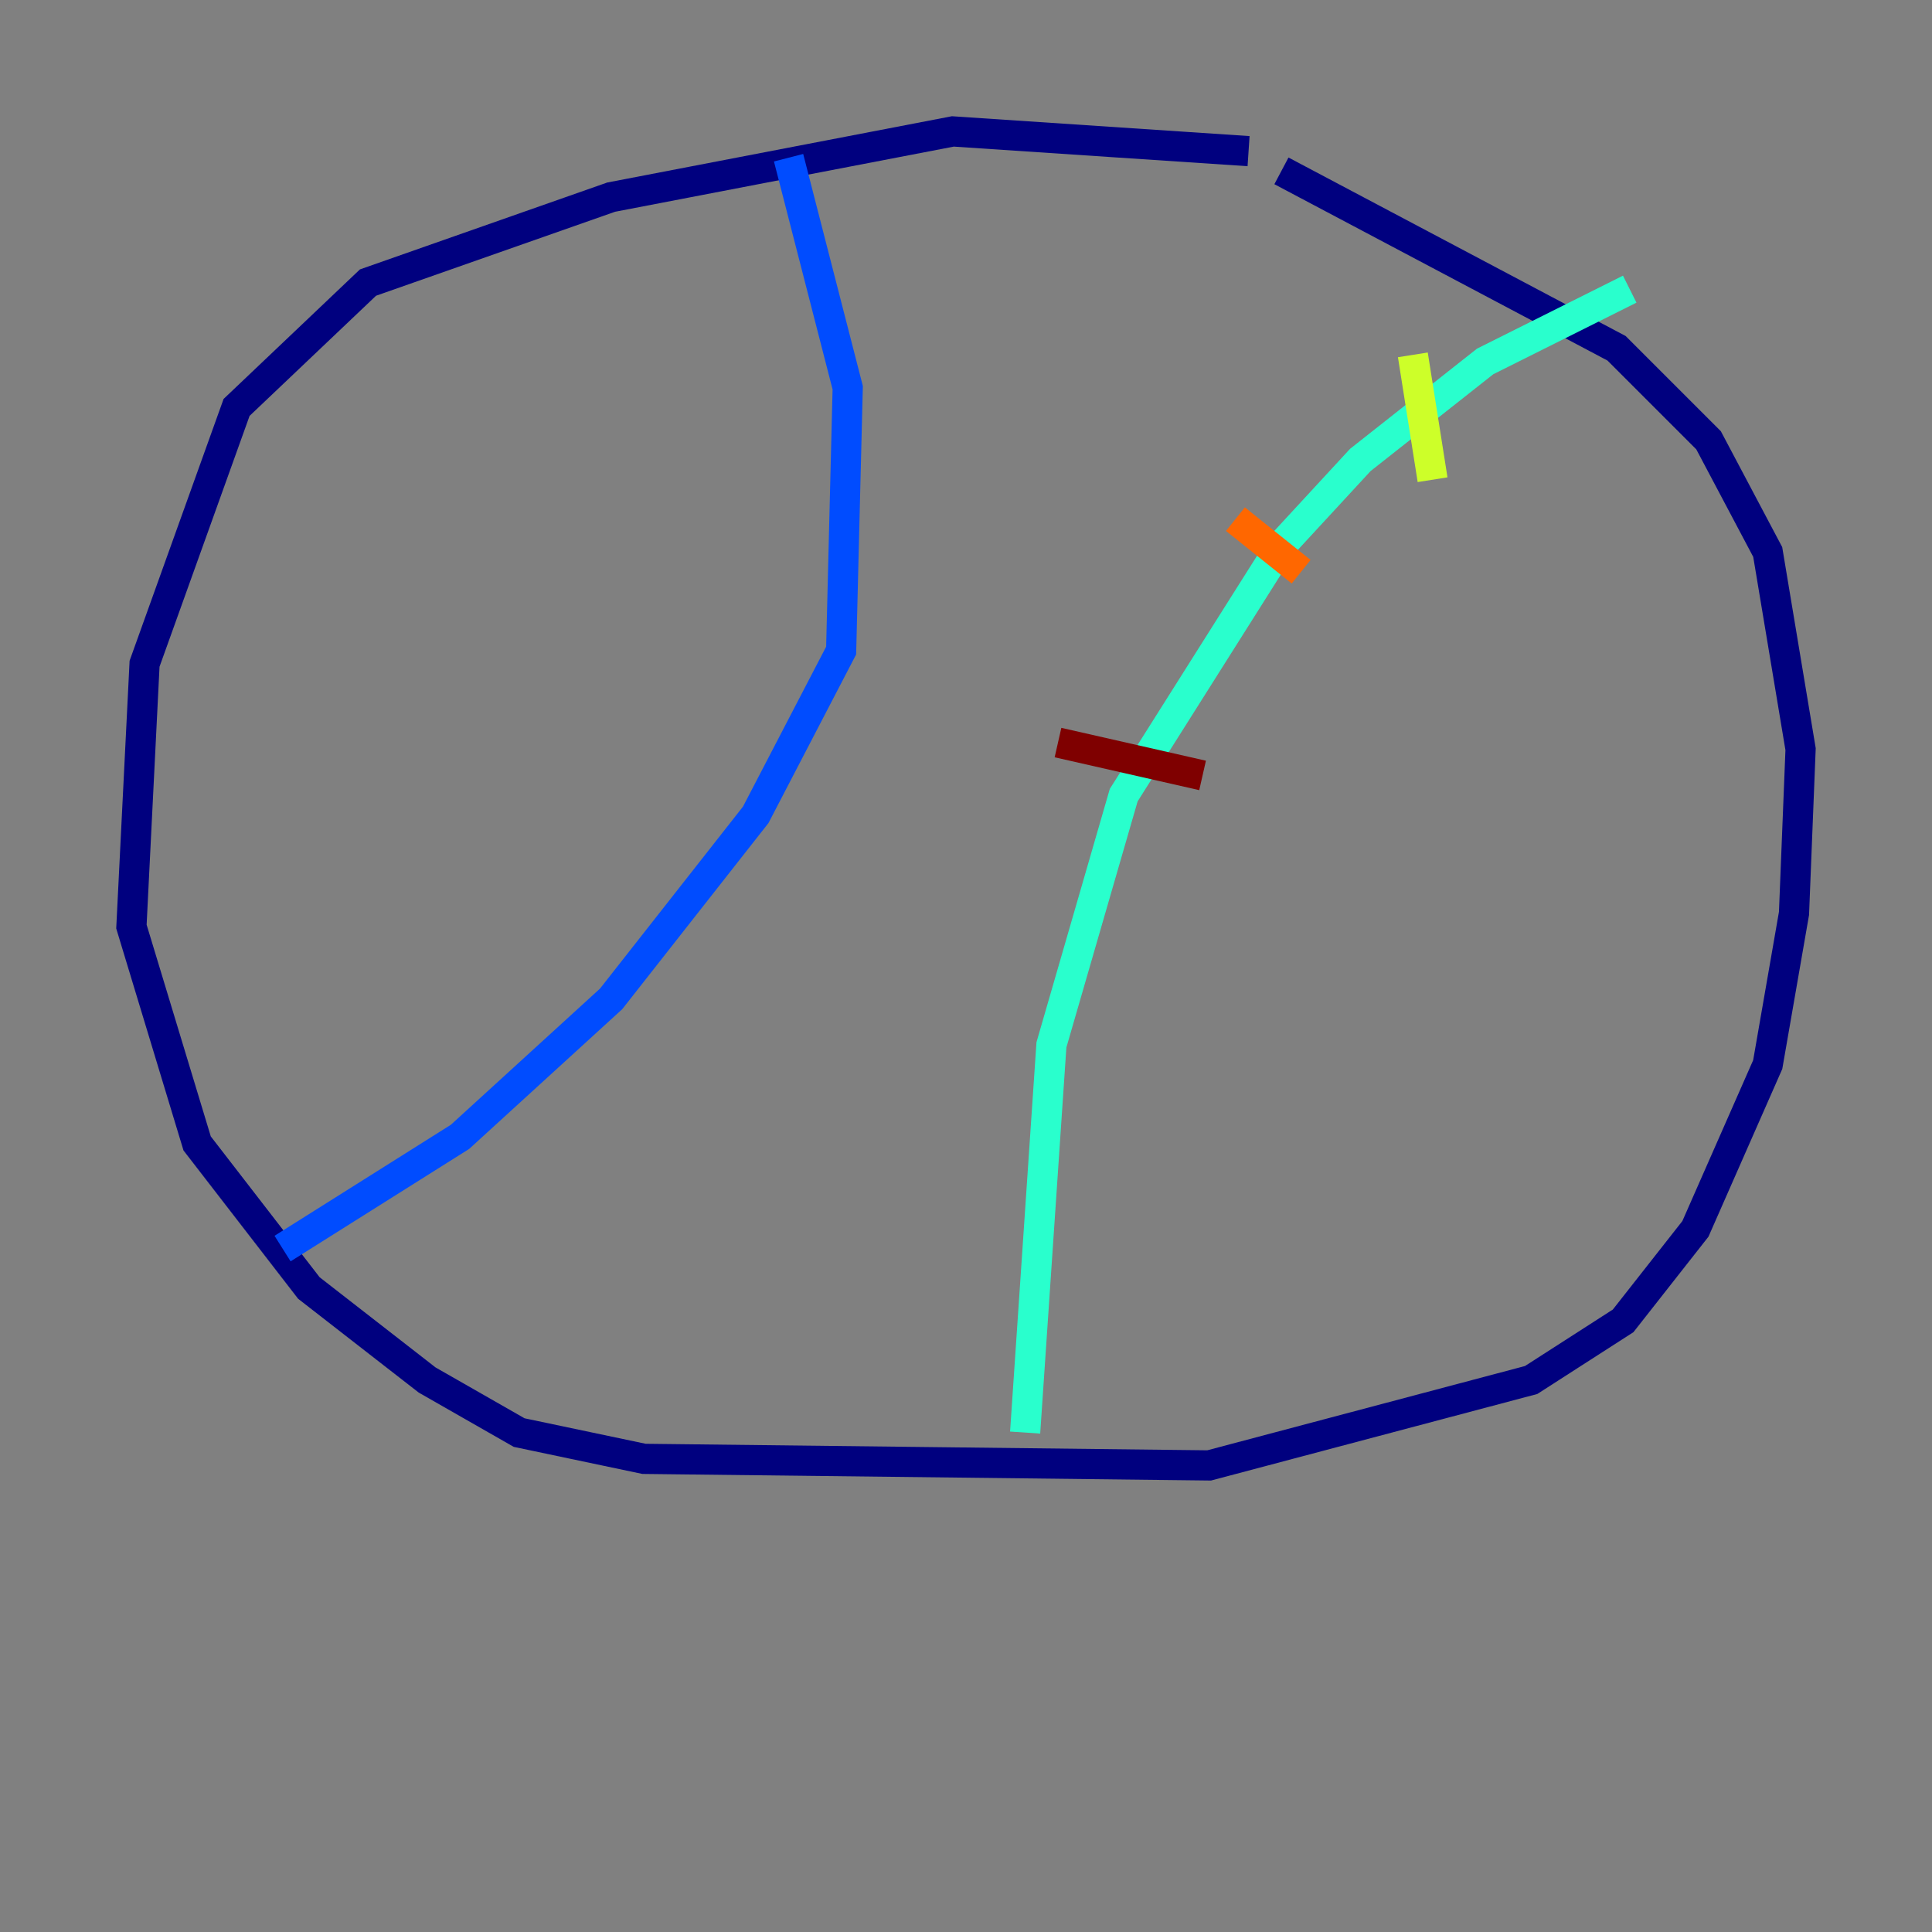 <?xml version="1.0" encoding="utf-8" ?>
<svg baseProfile="tiny" height="128" version="1.2" viewBox="0,0,128,128" width="128" xmlns="http://www.w3.org/2000/svg" xmlns:ev="http://www.w3.org/2001/xml-events" xmlns:xlink="http://www.w3.org/1999/xlink"><rect x="0" y="0" width="128" height="128" fill="#808080" stroke="none"/><defs /><polyline fill="none" points="82.721,10.014 63.129,8.707 40.49,13.061 24.381,18.721 15.674,26.993 9.578,43.973 8.707,61.388 13.061,75.755 20.463,85.333 28.299,91.429 34.395,94.912 42.667,96.653 80.109,97.088 101.442,91.429 107.537,87.51 112.326,81.415 117.116,70.531 118.857,60.517 119.293,49.633 117.116,36.571 113.197,29.17 107.102,23.075 84.898,11.32" stroke="#00007f" stroke-width="2" /><polyline fill="none" points="52.245,10.449 56.163,25.687 55.728,43.102 50.068,53.986 40.49,66.177 30.476,75.32 18.721,82.721" stroke="#004cff" stroke-width="2" /><polyline fill="none" points="67.918,94.912 69.66,69.225 74.449,52.68 84.898,36.136 90.122,30.476 98.395,23.946 107.973,19.157" stroke="#29ffcd" stroke-width="2" /><polyline fill="none" points="93.605,23.51 94.912,31.782" stroke="#cdff29" stroke-width="2" /><polyline fill="none" points="81.85,34.395 86.204,37.878" stroke="#ff6700" stroke-width="2" /><polyline fill="none" points="70.095,49.197 79.674,51.374" stroke="#7f0000" stroke-width="2" /></svg>